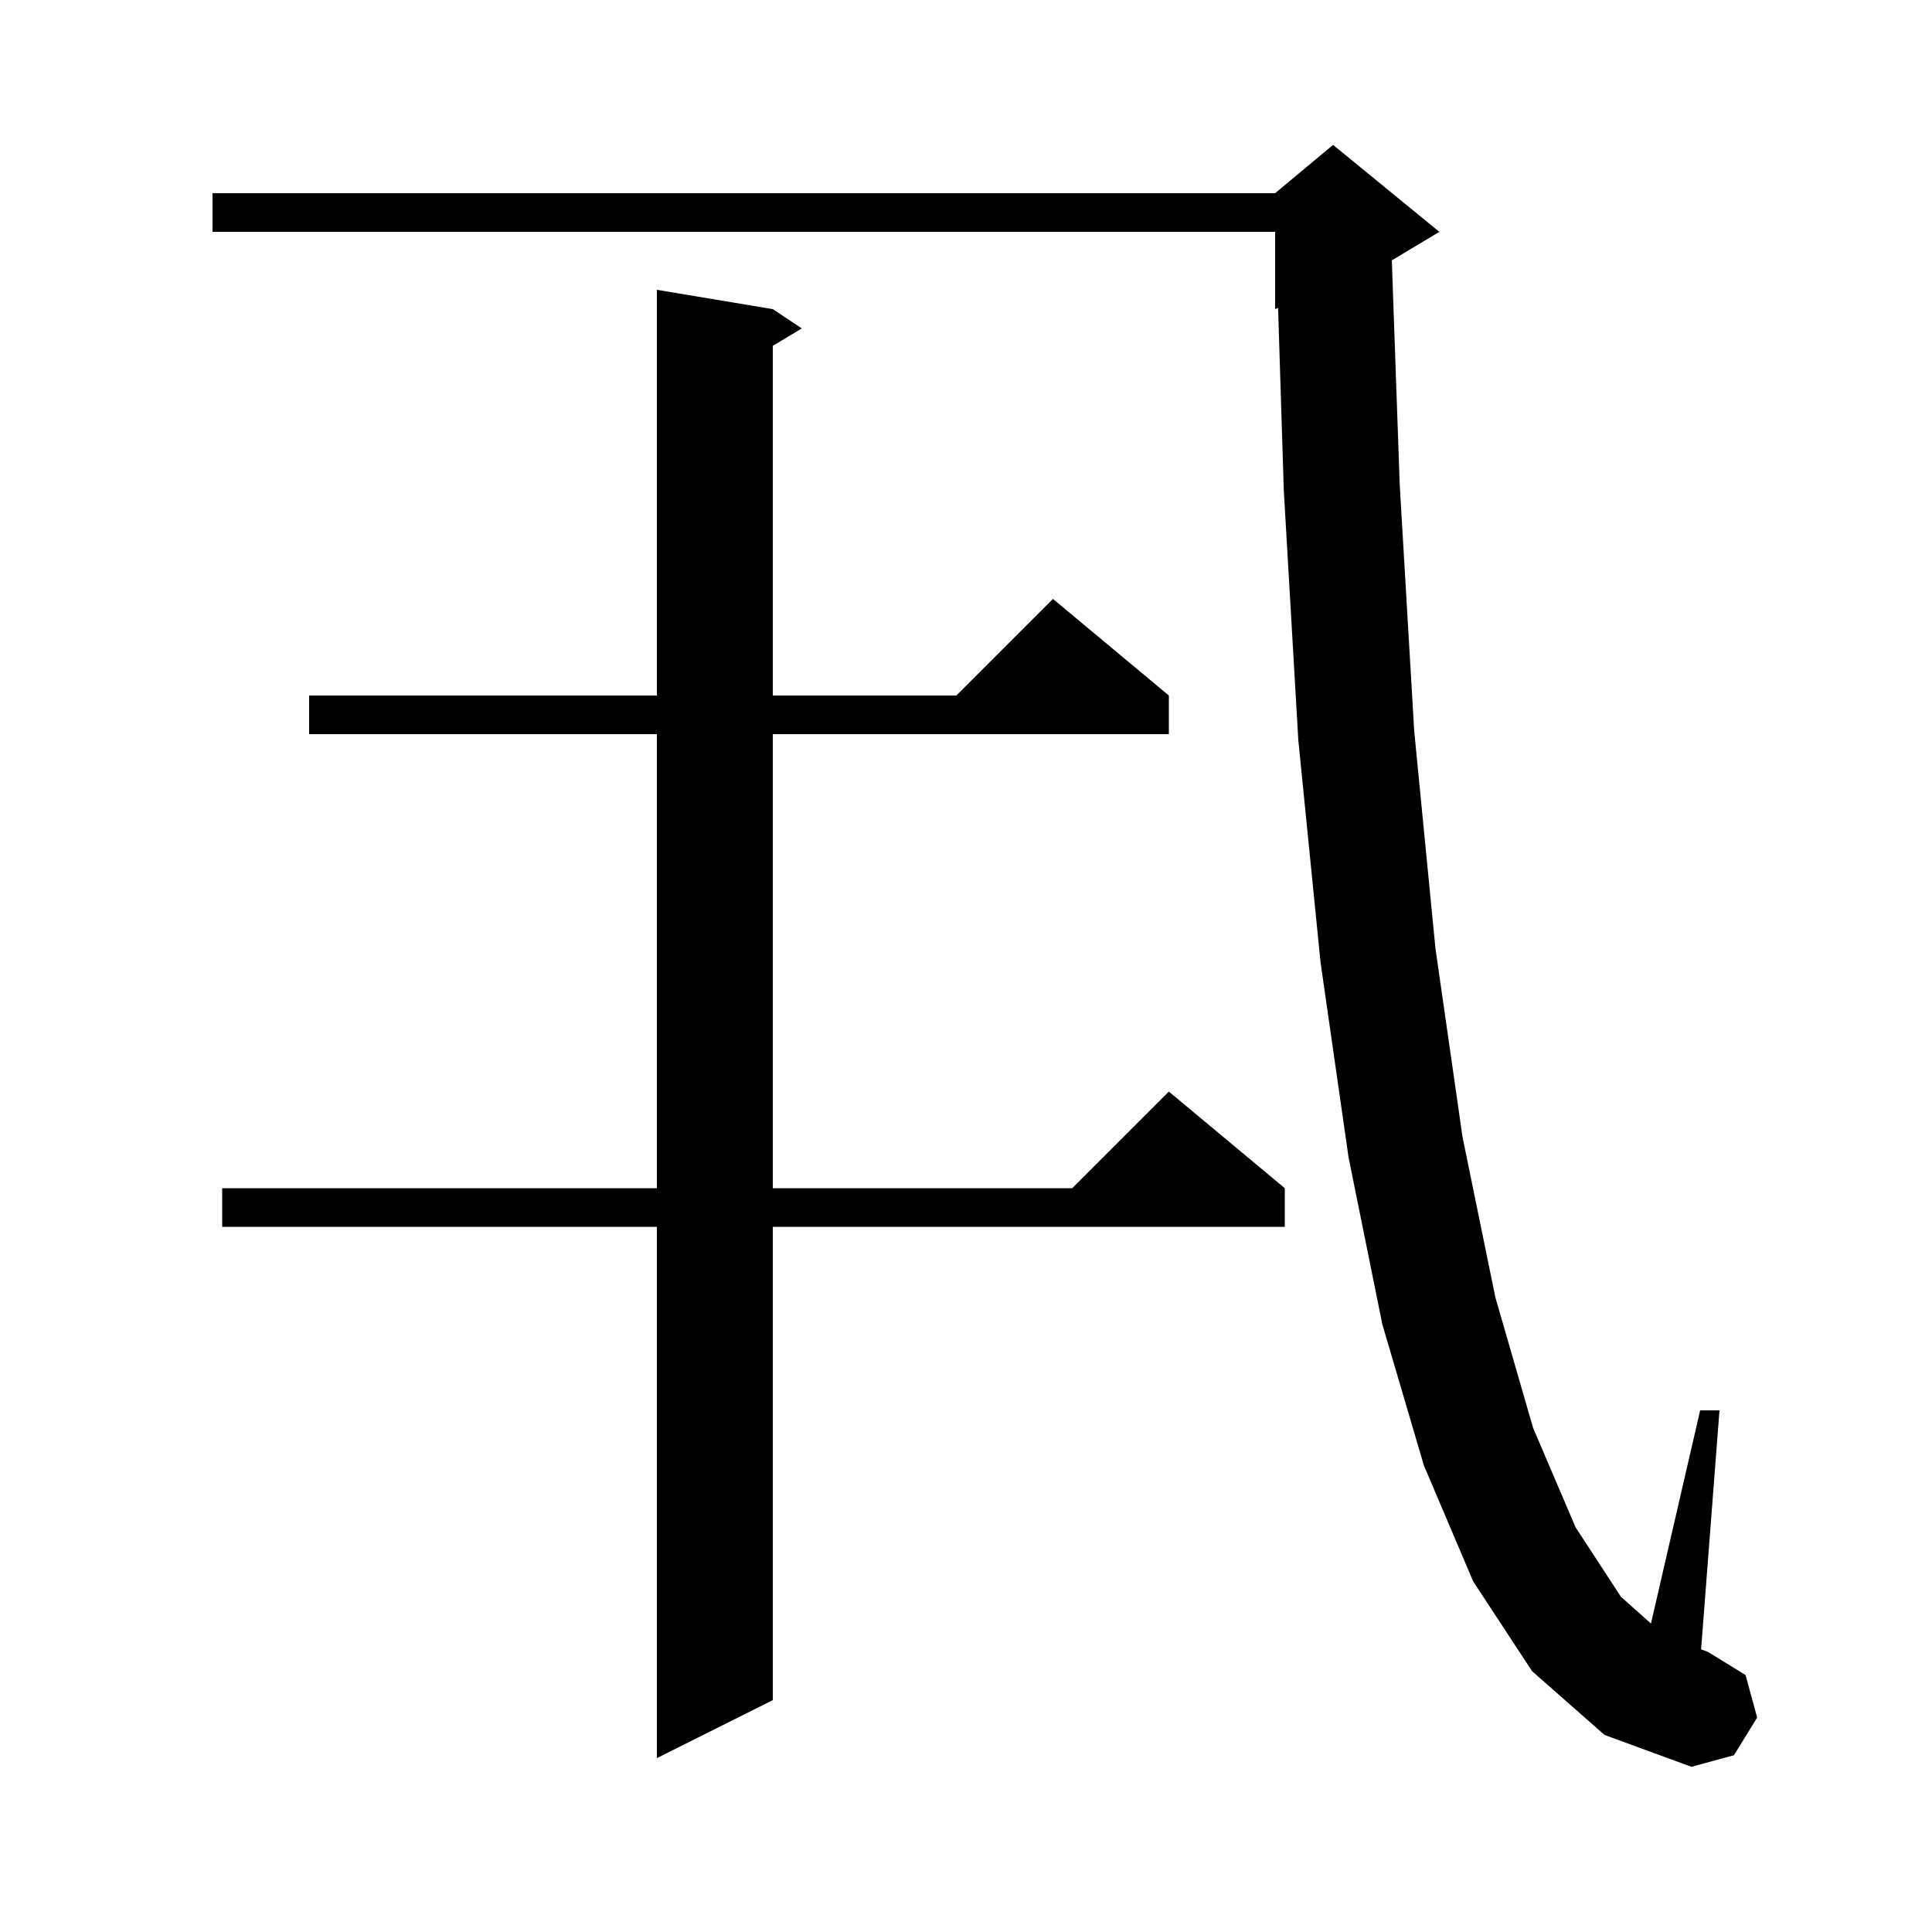 <svg xmlns="http://www.w3.org/2000/svg" xmlns:xlink="http://www.w3.org/1999/xlink" version="1.1" baseProfile="full" viewBox="0 0 200 200" width="200" height="200">
<g fill="black">
<path d="M 158.6 173.0 L 152.5 163.7 L 147.4 151.7 L 143.1 137.1 L 139.6 119.8 L 136.7 99.6 L 134.4 76.6 L 132.9 50.8 L 132.306 31.872 L 132.0 32.0 L 132.0 24.0 L 22.0 24.0 L 22.0 20.0 L 132.0 20.0 L 138.0 15.0 L 149.0 24.0 L 144.081 26.951 L 144.9 50.2 L 146.4 75.7 L 148.6 98.2 L 151.4 117.7 L 154.8 134.3 L 158.7 147.8 L 163.1 158.1 L 167.8 165.3 L 170.907 168.069 L 176.0 146.0 L 178.0 146.0 L 176.097 170.744 L 176.8 171.0 L 180.7 173.4 L 181.9 177.8 L 179.5 181.7 L 175.1 182.9 L 166.1 179.6 Z M 80.0 32.0 L 83.0 34.0 L 80.0 35.8 L 80.0 72.0 L 99.0 72.0 L 109.0 62.0 L 121.0 72.0 L 121.0 76.0 L 80.0 76.0 L 80.0 123.0 L 111.0 123.0 L 121.0 113.0 L 133.0 123.0 L 133.0 127.0 L 80.0 127.0 L 80.0 176.0 L 68.0 182.0 L 68.0 127.0 L 23.0 127.0 L 23.0 123.0 L 68.0 123.0 L 68.0 76.0 L 32.0 76.0 L 32.0 72.0 L 68.0 72.0 L 68.0 30.0 Z " />
</g>
</svg>
